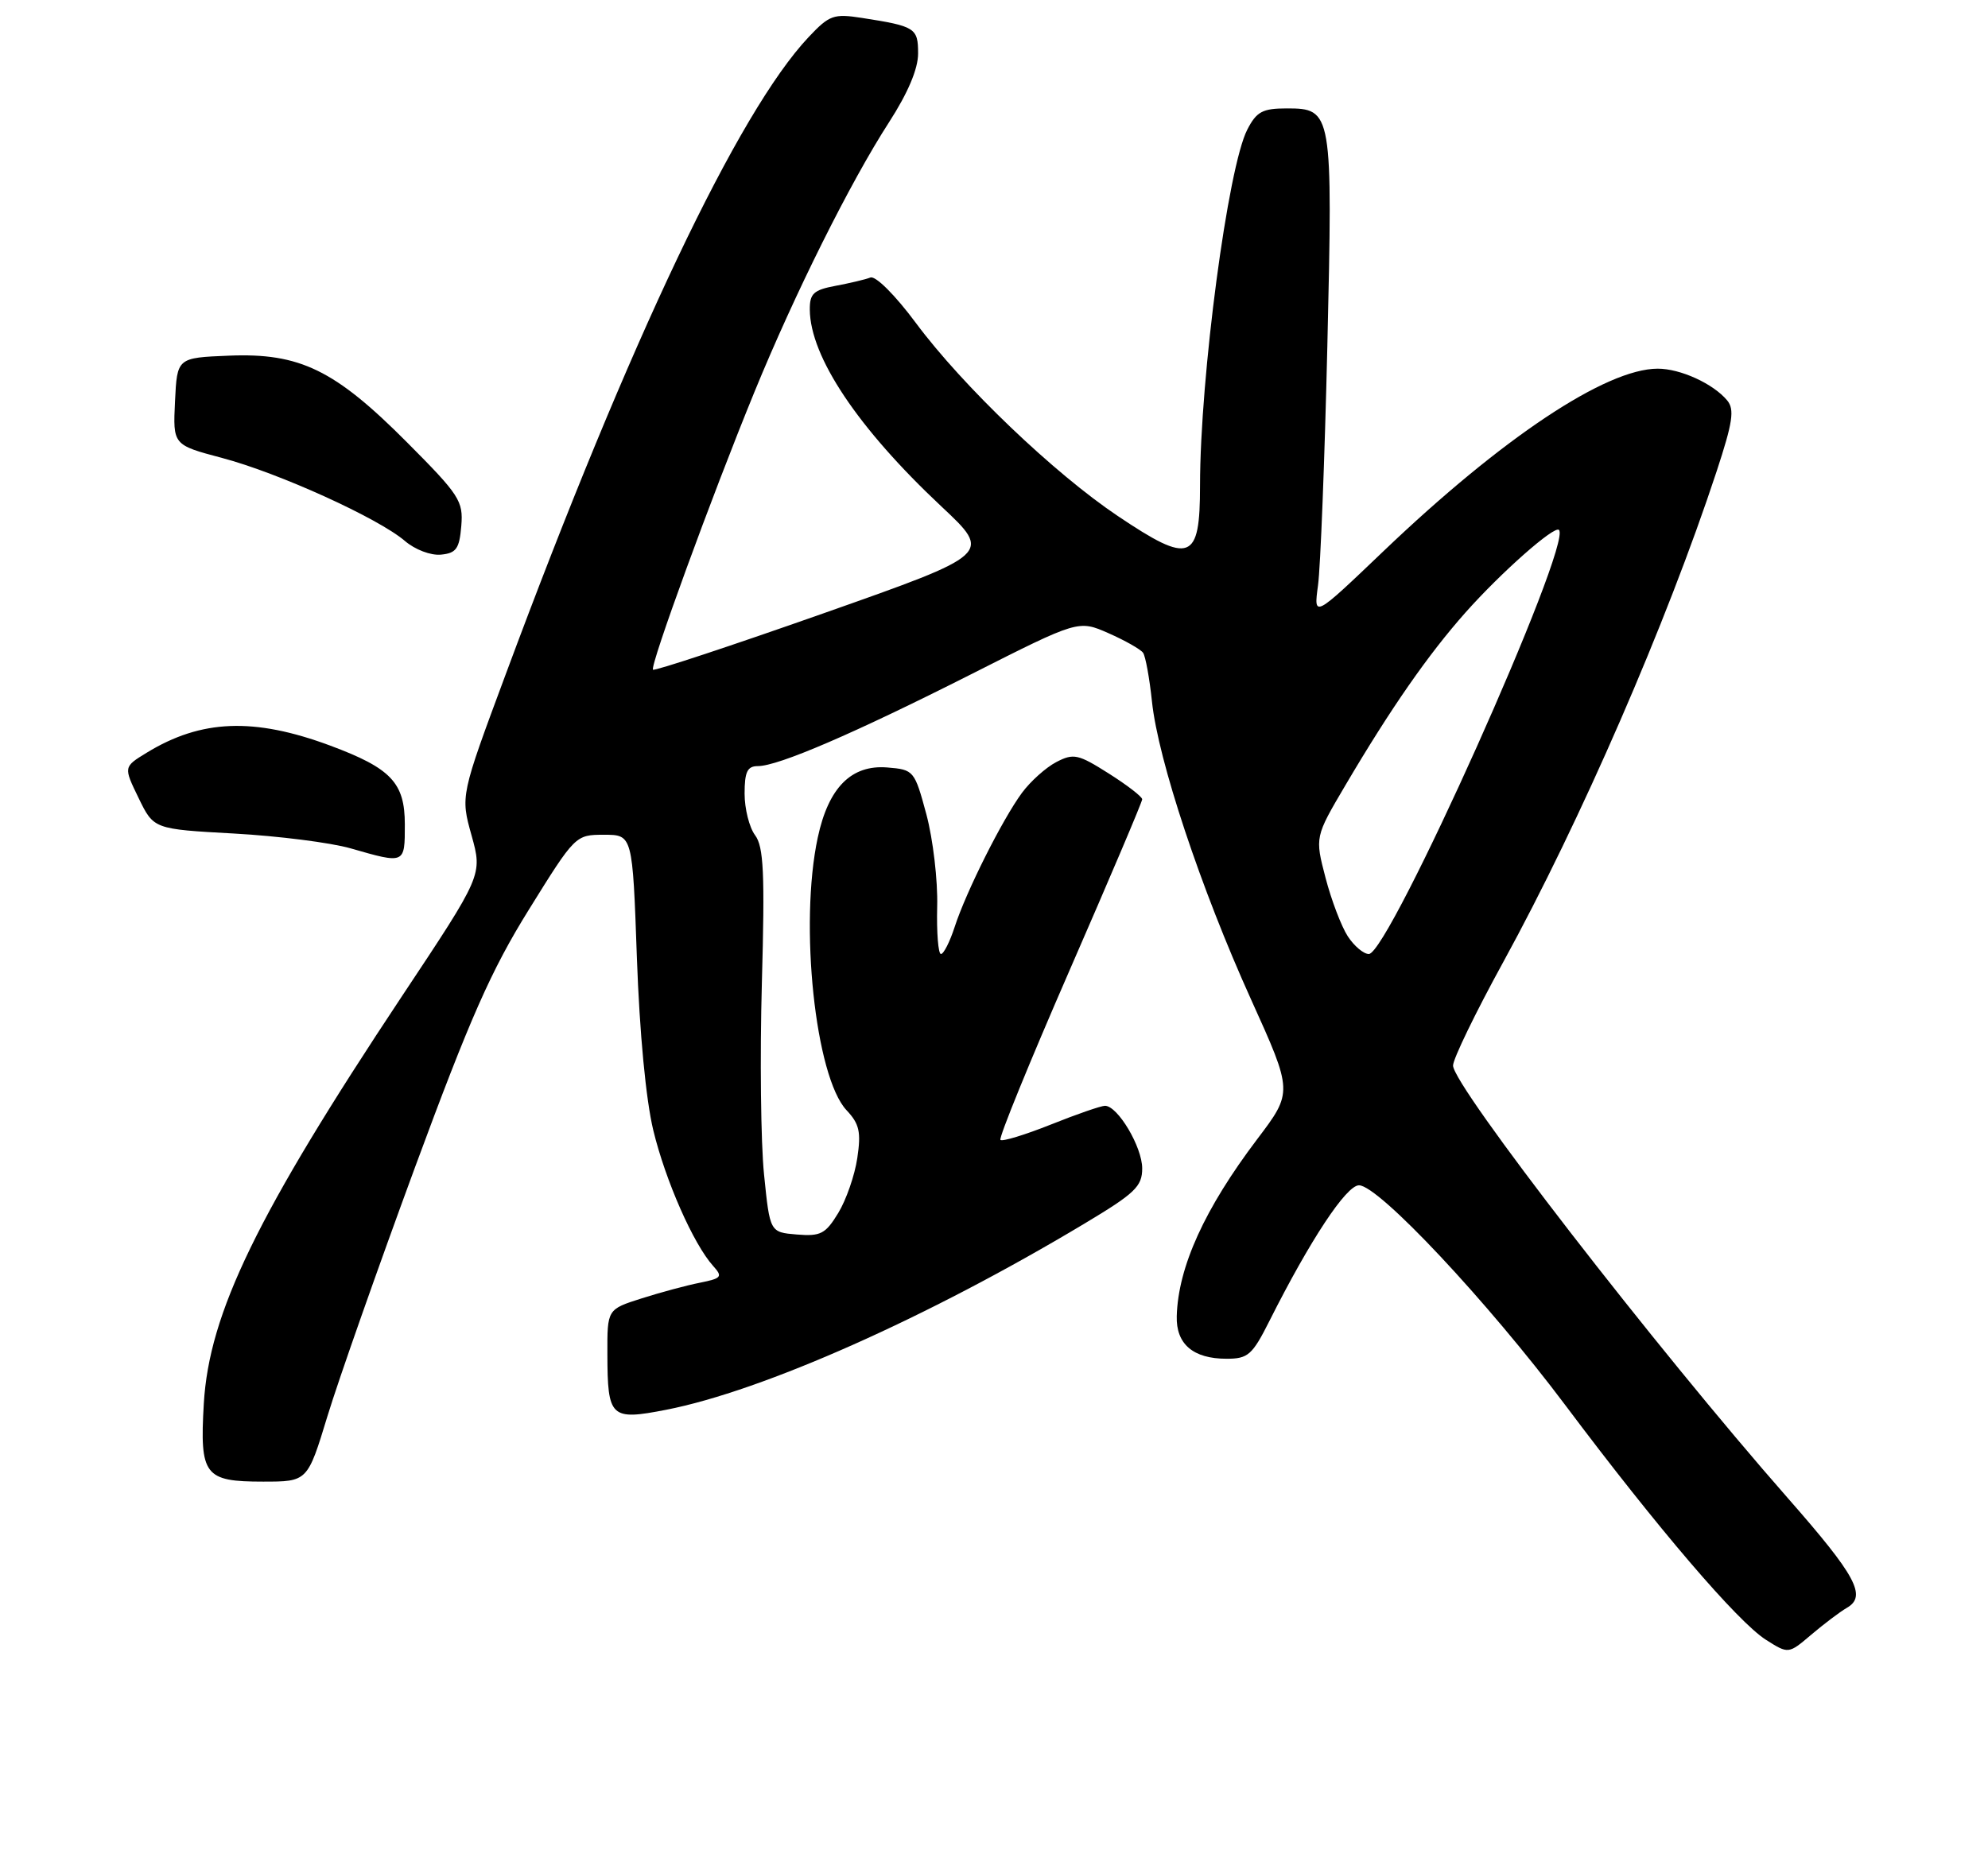 <?xml version="1.0" encoding="UTF-8" standalone="no"?>
<!DOCTYPE svg PUBLIC "-//W3C//DTD SVG 1.1//EN" "http://www.w3.org/Graphics/SVG/1.1/DTD/svg11.dtd" >
<svg xmlns="http://www.w3.org/2000/svg" xmlns:xlink="http://www.w3.org/1999/xlink" version="1.1" viewBox="0 0 275 256">
 <g >
 <path fill="currentColor"
d=" M 255.48 222.46 C 258.27 220.85 256.77 218.05 247.30 207.27 C 229.01 186.44 201.00 150.24 201.00 147.43 C 201.00 146.52 204.12 140.08 207.94 133.12 C 218.64 113.60 230.55 86.20 237.46 65.22 C 239.70 58.40 239.96 56.66 238.92 55.40 C 236.99 53.08 232.43 51.00 229.30 51.01 C 222.13 51.03 207.81 60.57 191.41 76.23 C 181.71 85.50 181.71 85.50 182.32 81.00 C 182.66 78.53 183.24 63.65 183.61 47.94 C 184.37 15.42 184.30 15.00 177.99 15.00 C 174.65 15.00 173.82 15.44 172.54 17.93 C 169.86 23.10 166.01 52.12 166.00 67.17 C 166.00 77.66 164.68 78.15 154.63 71.40 C 145.83 65.50 133.18 53.41 126.72 44.72 C 123.85 40.85 121.12 38.12 120.40 38.40 C 119.71 38.67 117.54 39.18 115.57 39.55 C 112.54 40.12 112.00 40.62 112.02 42.86 C 112.08 49.37 118.68 59.25 130.22 70.07 C 137.23 76.64 137.23 76.64 113.97 84.84 C 101.17 89.35 90.53 92.87 90.33 92.66 C 89.86 92.19 98.41 68.76 104.35 54.26 C 109.94 40.61 117.64 25.18 122.97 16.93 C 125.59 12.87 127.00 9.54 127.00 7.41 C 127.00 3.87 126.62 3.63 119.24 2.48 C 115.31 1.87 114.73 2.08 111.83 5.16 C 102.14 15.46 87.13 47.04 69.95 93.31 C 63.70 110.12 63.70 110.12 65.23 115.59 C 66.75 121.06 66.75 121.06 55.62 137.81 C 35.56 168.02 28.92 181.67 28.19 194.24 C 27.62 204.14 28.28 205.00 36.39 205.00 C 42.54 205.00 42.54 205.00 45.30 195.93 C 46.82 190.94 52.27 175.46 57.40 161.53 C 65.02 140.88 67.93 134.27 73.17 125.84 C 79.56 115.55 79.61 115.50 83.55 115.50 C 87.50 115.50 87.50 115.50 88.10 132.50 C 88.47 142.92 89.35 152.17 90.37 156.39 C 92.06 163.37 95.92 172.13 98.65 175.16 C 100.00 176.66 99.83 176.87 96.82 177.48 C 94.99 177.84 91.36 178.82 88.75 179.65 C 84.00 181.16 84.00 181.16 84.02 187.33 C 84.04 196.17 84.45 196.56 92.15 195.06 C 105.51 192.45 128.34 182.30 149.98 169.32 C 157.01 165.11 158.00 164.17 158.00 161.66 C 158.00 158.70 154.62 153.00 152.85 153.00 C 152.30 153.00 148.92 154.17 145.35 155.60 C 141.78 157.02 138.65 157.98 138.39 157.72 C 138.13 157.46 142.44 146.90 147.96 134.24 C 153.48 121.59 158.00 110.95 158.00 110.59 C 158.00 110.24 155.92 108.63 153.37 107.02 C 149.14 104.34 148.51 104.20 146.12 105.44 C 144.68 106.19 142.54 108.11 141.36 109.71 C 138.64 113.41 133.64 123.38 132.06 128.25 C 131.39 130.31 130.54 132.00 130.16 132.00 C 129.79 132.00 129.55 129.05 129.64 125.44 C 129.74 121.83 129.06 116.10 128.15 112.69 C 126.51 106.61 126.41 106.49 122.75 106.19 C 117.77 105.78 114.60 108.96 113.12 115.89 C 110.54 127.89 112.78 149.00 117.10 153.61 C 118.88 155.50 119.13 156.62 118.59 160.23 C 118.24 162.61 117.05 166.04 115.95 167.84 C 114.19 170.73 113.52 171.08 110.23 170.81 C 106.50 170.50 106.50 170.50 105.69 162.50 C 105.24 158.10 105.11 146.18 105.39 136.00 C 105.81 120.82 105.64 117.15 104.45 115.56 C 103.65 114.49 103.00 111.90 103.00 109.81 C 103.00 106.79 103.38 106.00 104.83 106.00 C 107.66 106.00 118.10 101.50 134.34 93.29 C 149.18 85.78 149.18 85.78 153.34 87.61 C 155.63 88.62 157.78 89.84 158.12 90.32 C 158.46 90.80 159.01 93.83 159.35 97.05 C 160.19 105.13 166.11 122.94 173.05 138.27 C 178.85 151.09 178.85 151.09 173.90 157.63 C 166.64 167.23 162.97 175.29 162.78 182.11 C 162.67 185.97 165.05 188.00 169.67 188.00 C 172.64 188.00 173.23 187.49 175.61 182.75 C 181.22 171.59 186.23 164.00 187.99 164.00 C 190.70 164.00 205.77 180.07 216.59 194.50 C 229.25 211.39 240.39 224.42 244.29 226.89 C 247.40 228.86 247.40 228.86 250.55 226.18 C 252.28 224.71 254.50 223.03 255.48 222.46 Z  M 56.00 114.07 C 56.00 108.30 54.10 106.30 45.67 103.16 C 35.14 99.25 27.83 99.53 20.29 104.15 C 17.08 106.11 17.08 106.11 19.17 110.41 C 21.26 114.72 21.26 114.72 32.38 115.33 C 38.50 115.67 45.75 116.59 48.50 117.38 C 56.05 119.55 56.00 119.57 56.00 114.07 Z  M 63.81 72.78 C 64.10 69.32 63.57 68.50 56.31 61.21 C 46.32 51.17 41.47 48.81 31.67 49.21 C 24.50 49.50 24.50 49.50 24.21 55.53 C 23.92 61.56 23.92 61.56 30.71 63.36 C 38.54 65.43 52.34 71.70 56.00 74.84 C 57.41 76.05 59.59 76.88 61.00 76.74 C 63.11 76.54 63.55 75.92 63.81 72.78 Z  M 186.44 129.55 C 185.56 128.20 184.17 124.56 183.36 121.45 C 181.89 115.81 181.89 115.81 186.11 108.65 C 192.38 98.01 197.58 90.54 202.72 84.75 C 207.64 79.21 215.02 72.69 215.65 73.32 C 217.57 75.24 192.13 132.00 189.35 132.00 C 188.63 132.00 187.32 130.90 186.44 129.55 Z "/>
</g>
</svg>